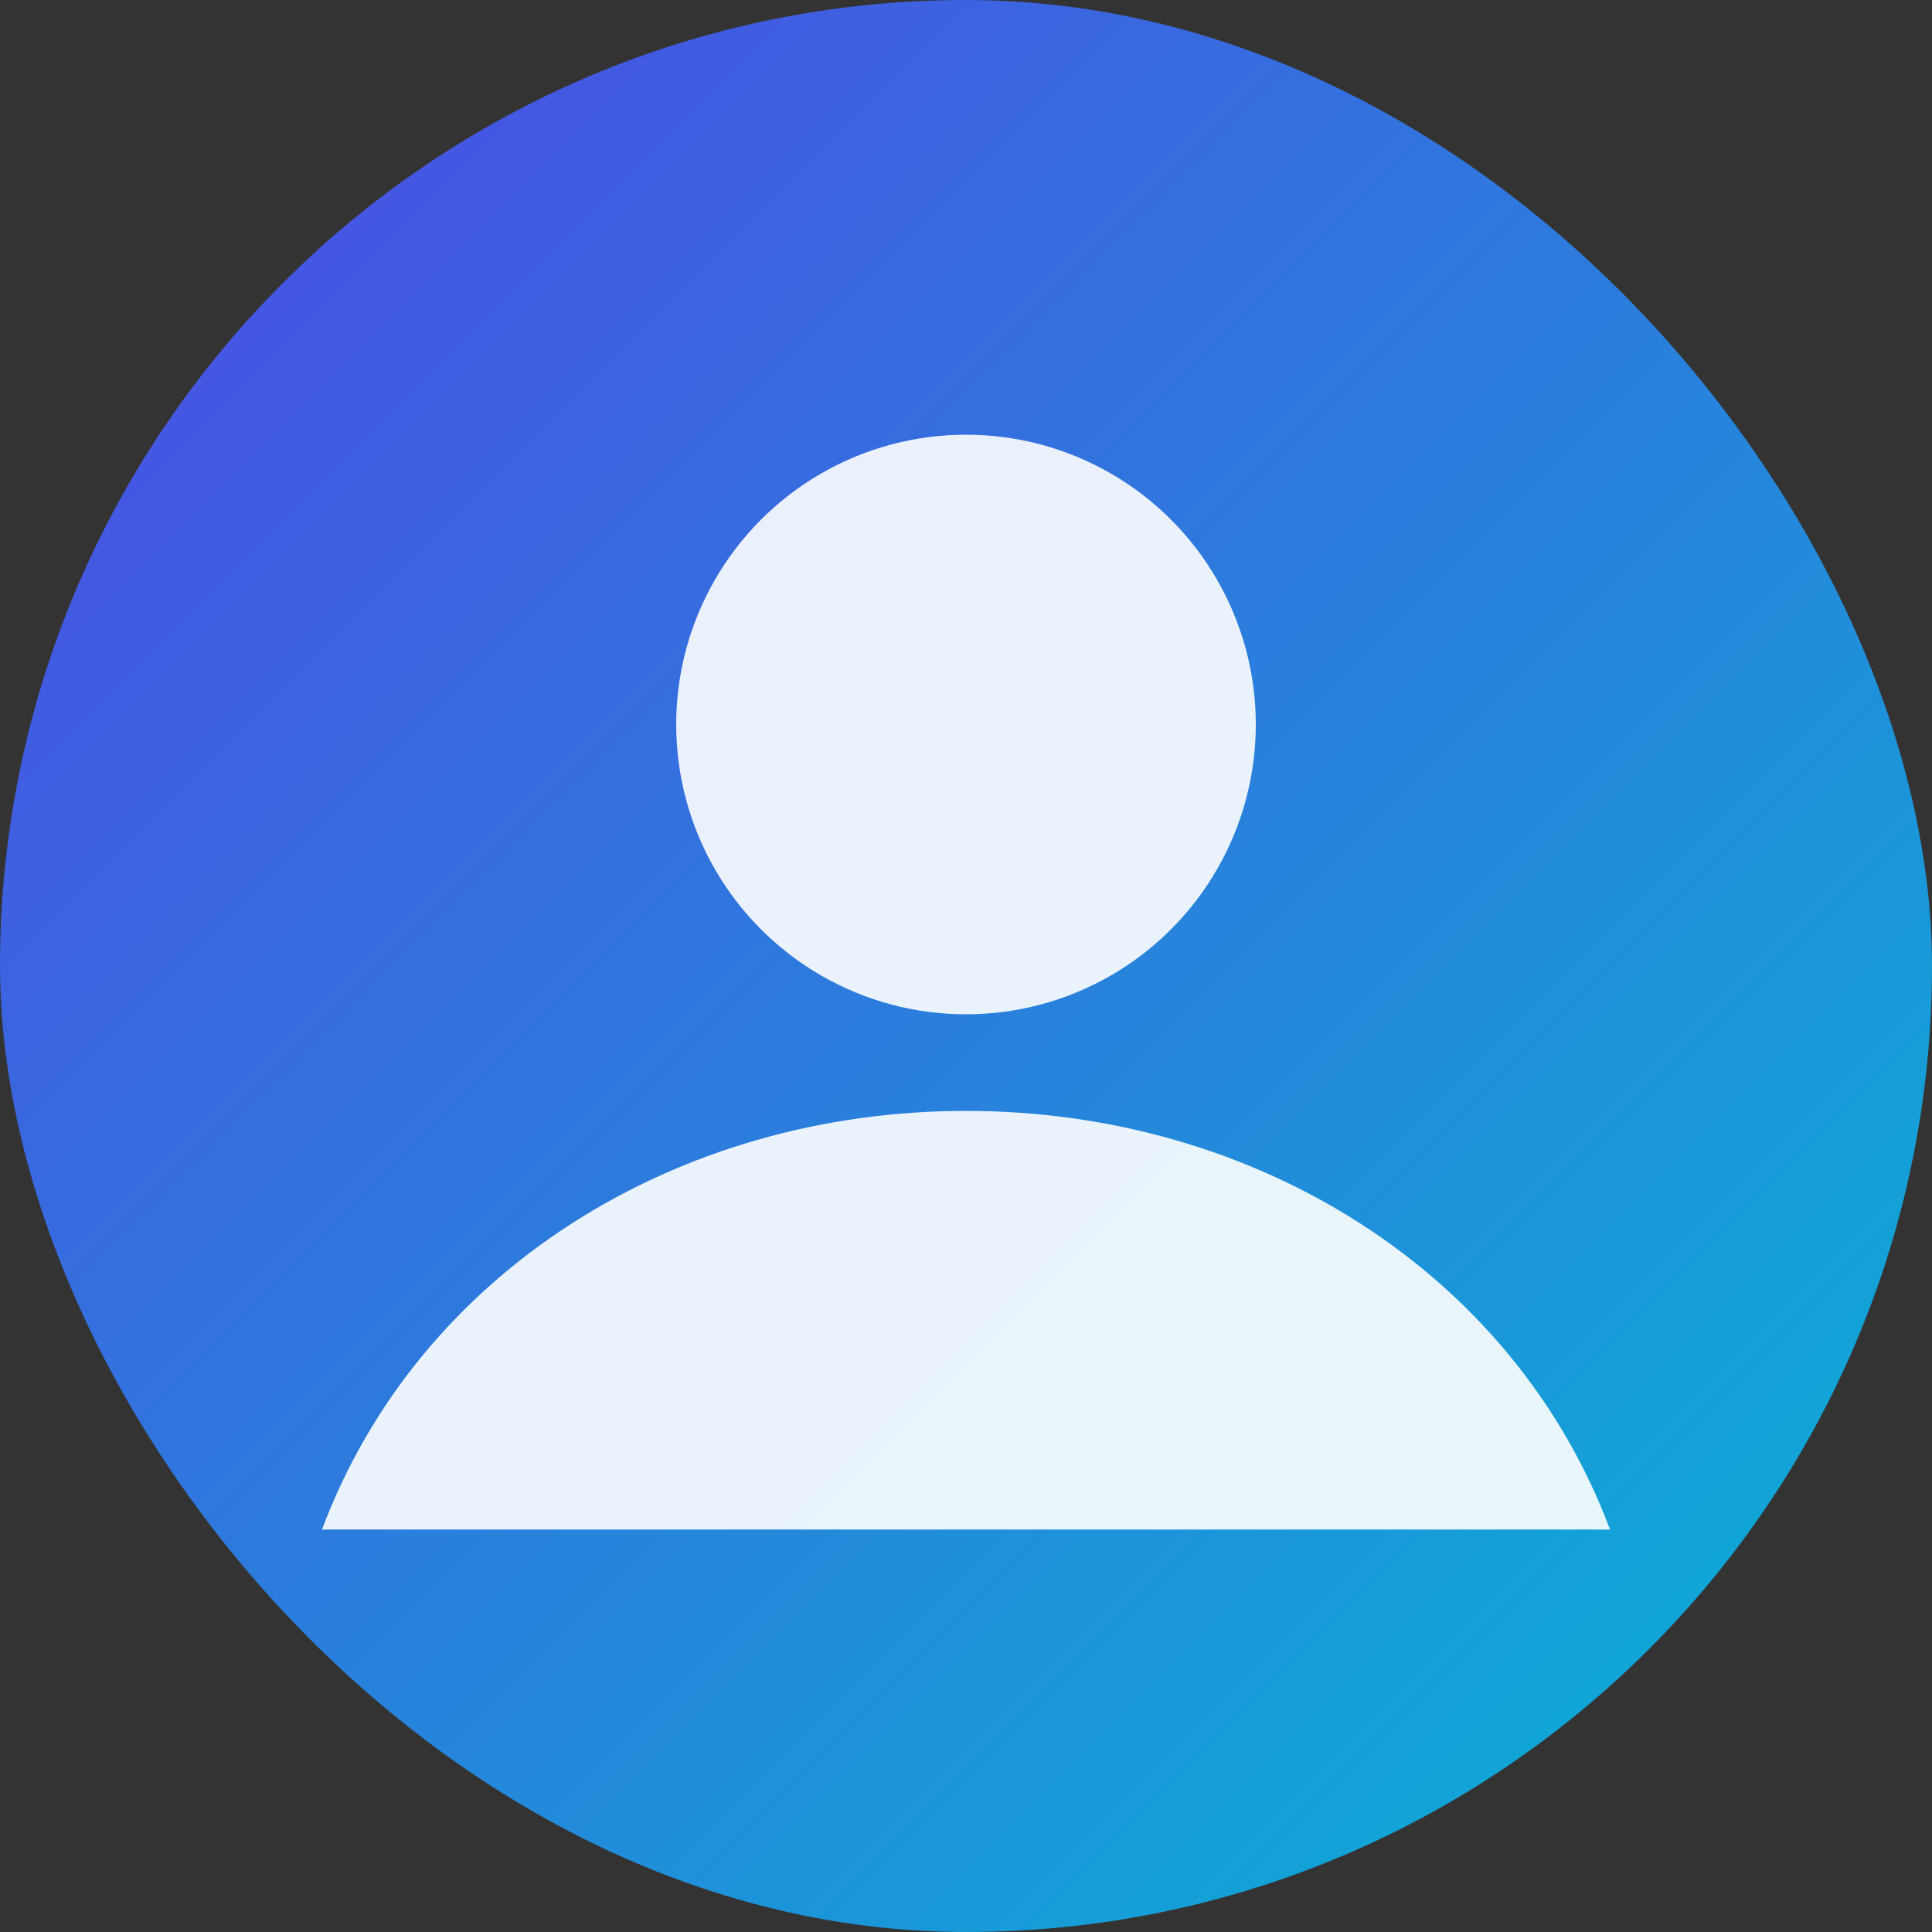 <svg xmlns="http://www.w3.org/2000/svg" viewBox="0 0 120 120">
  <rect x="0" y="0" width="120" height="120" fill="#333333" stroke="none"/>
  <defs>
    <linearGradient id="g" x1="0" y1="0" x2="1" y2="1">
      <stop offset="0%" stop-color="#4f46e5"/>
      <stop offset="100%" stop-color="#06b6d4"/>
    </linearGradient>
  </defs>
  <rect width="120" height="120" rx="60" fill="url(#g)"/>
  <circle cx="60" cy="45" r="18" fill="#fff" opacity="0.9"/>
  <path d="M20 95c6-16 22-26 40-26s34 10 40 26" fill="#fff" opacity="0.9"/>
</svg>
